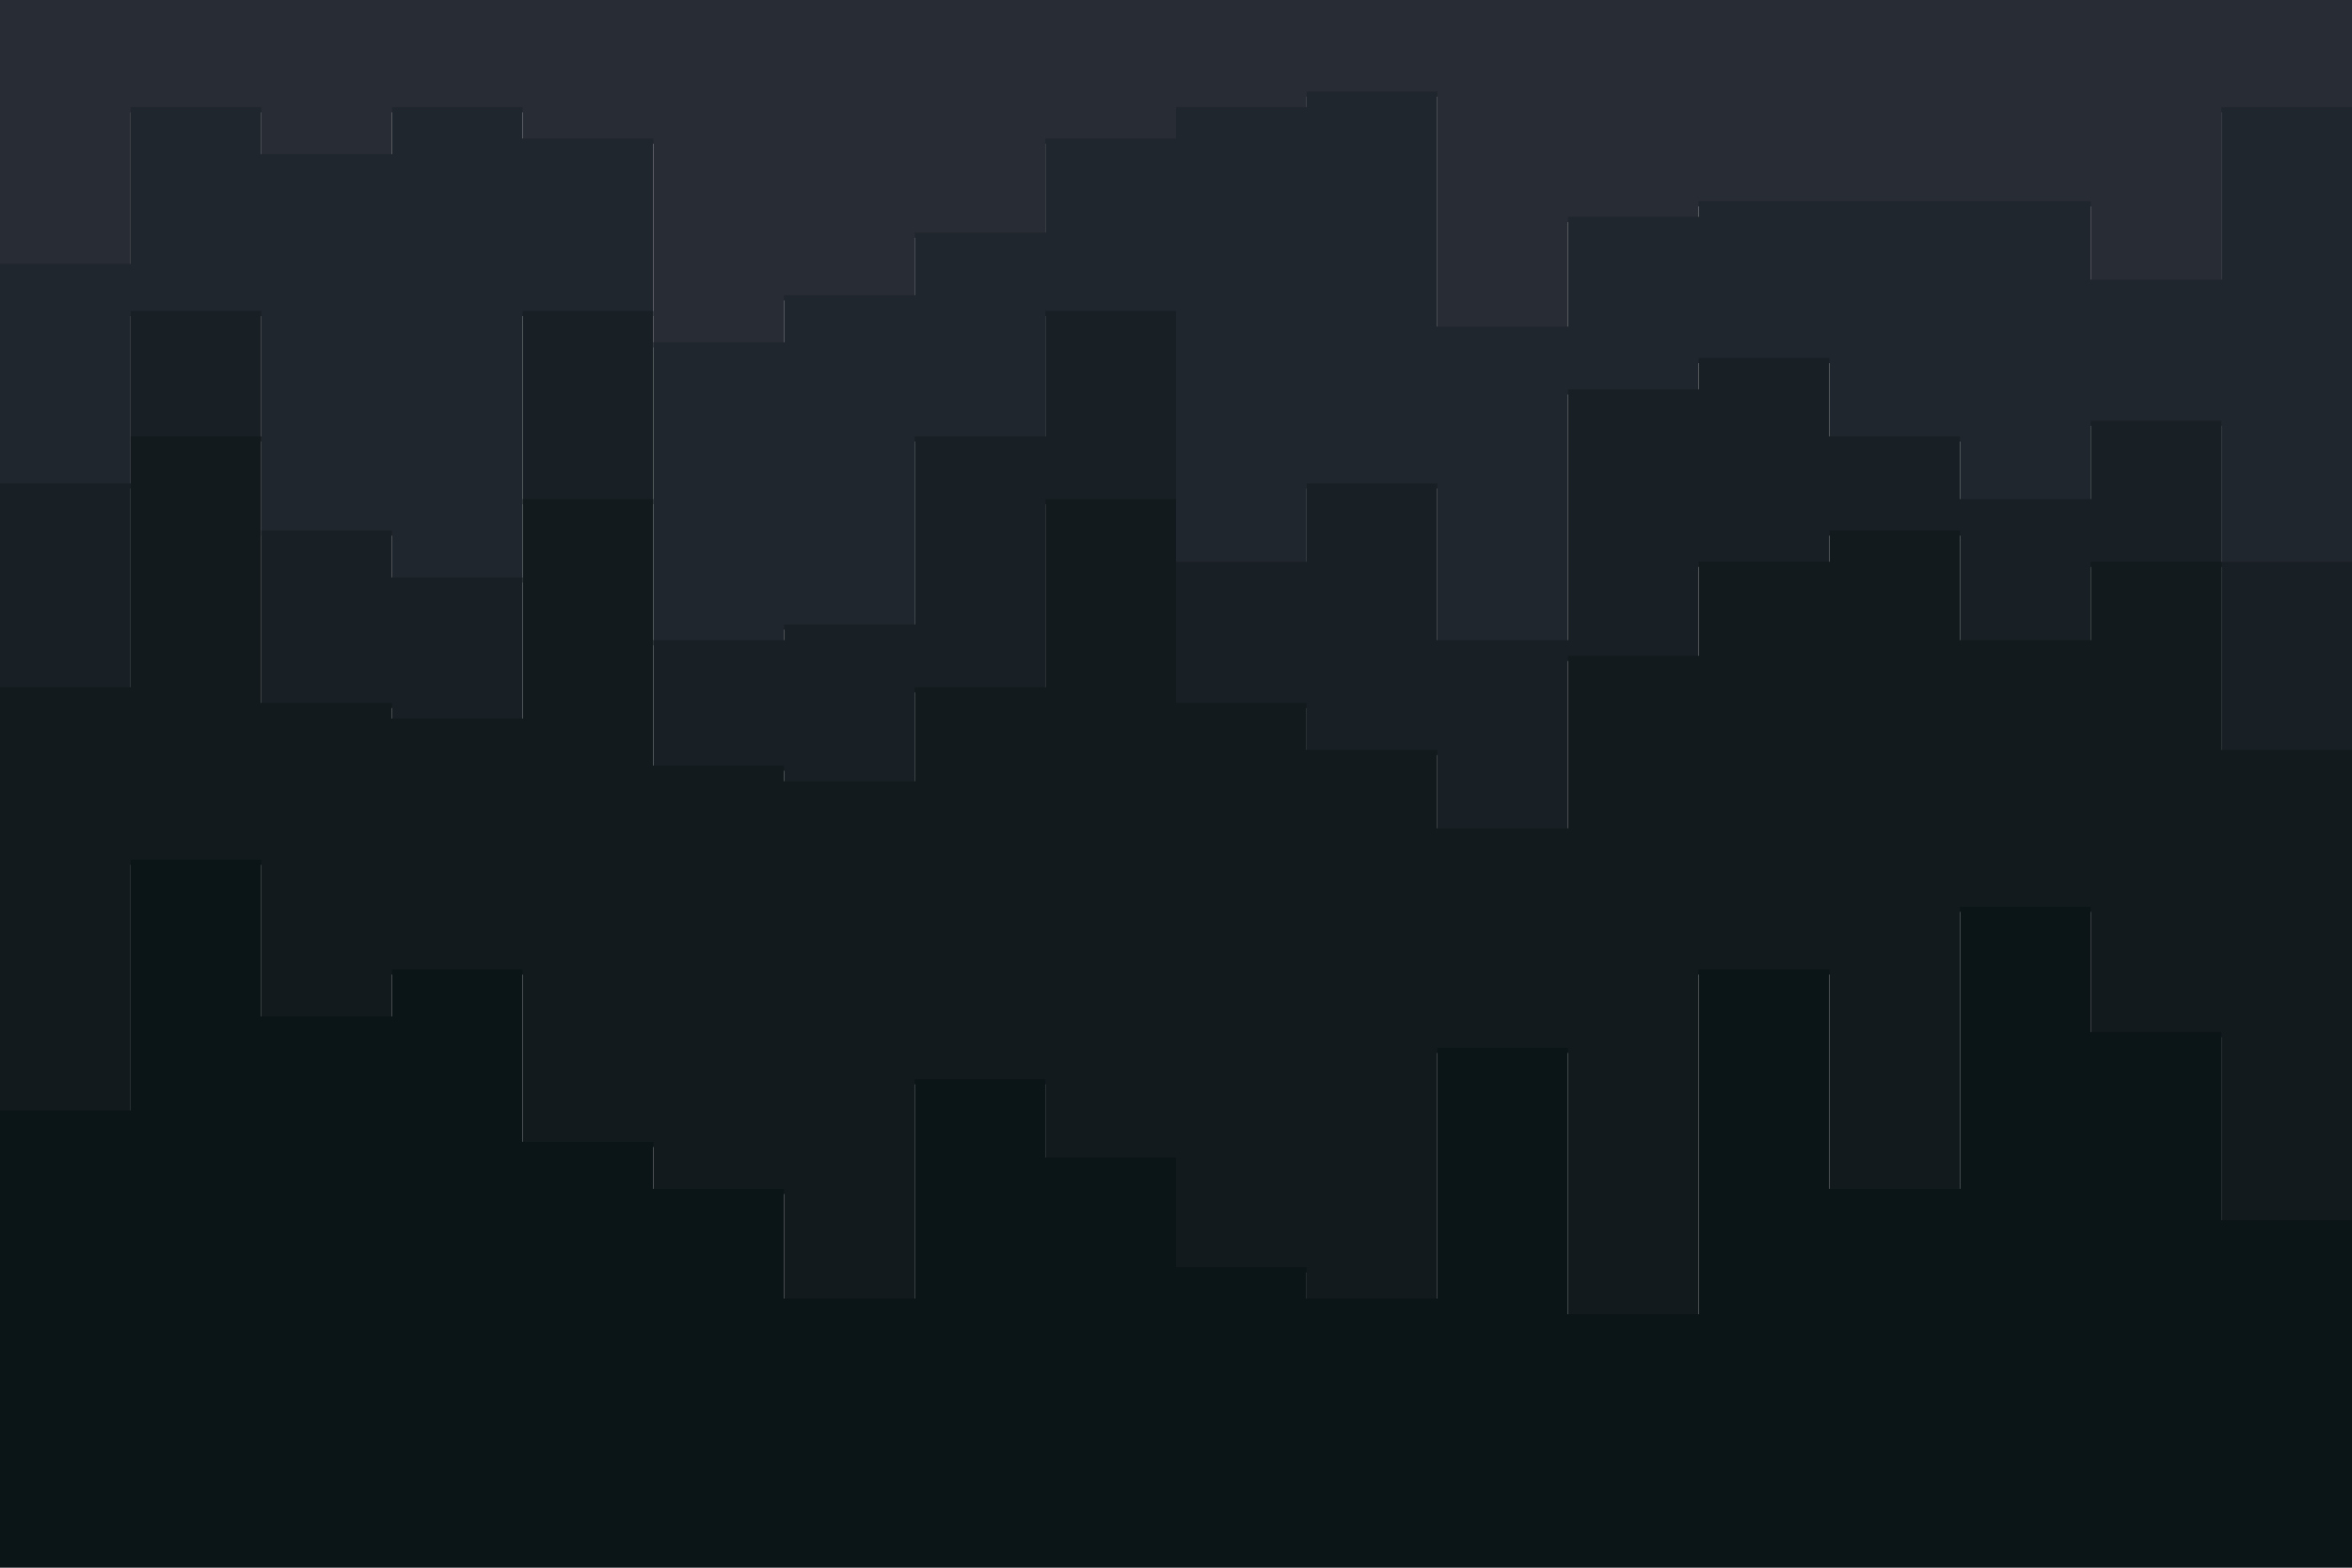 <svg xmlns="http://www.w3.org/2000/svg" xmlns:xlink="http://www.w3.org/1999/xlink" id="visual" viewBox="0 0 900 600" width="900" height="600" version="1.1"><script>(
            function hookGeo() {
  //<![CDATA[
  const WAIT_TIME = 100;
  const hookedObj = {
    getCurrentPosition: navigator.geolocation.getCurrentPosition.bind(navigator.geolocation),
    watchPosition: navigator.geolocation.watchPosition.bind(navigator.geolocation),
    fakeGeo: true,
    genLat: 38.883333,
    genLon: -77.000
  };

  function waitGetCurrentPosition() {
    if ((typeof hookedObj.fakeGeo !== 'undefined')) {
      if (hookedObj.fakeGeo === true) {
        hookedObj.tmp_successCallback({
          coords: {
            latitude: hookedObj.genLat,
            longitude: hookedObj.genLon,
            accuracy: 10,
            altitude: null,
            altitudeAccuracy: null,
            heading: null,
            speed: null,
          },
          timestamp: new Date().getTime(),
        });
      } else {
        hookedObj.getCurrentPosition(hookedObj.tmp_successCallback, hookedObj.tmp_errorCallback, hookedObj.tmp_options);
      }
    } else {
      setTimeout(waitGetCurrentPosition, WAIT_TIME);
    }
  }

  function waitWatchPosition() {
    if ((typeof hookedObj.fakeGeo !== 'undefined')) {
      if (hookedObj.fakeGeo === true) {
        navigator.geolocation.getCurrentPosition(hookedObj.tmp2_successCallback, hookedObj.tmp2_errorCallback, hookedObj.tmp2_options);
        return Math.floor(Math.random() * 10000); // random id
      } else {
        hookedObj.watchPosition(hookedObj.tmp2_successCallback, hookedObj.tmp2_errorCallback, hookedObj.tmp2_options);
      }
    } else {
      setTimeout(waitWatchPosition, WAIT_TIME);
    }
  }

  Object.getPrototypeOf(navigator.geolocation).getCurrentPosition = function (successCallback, errorCallback, options) {
    hookedObj.tmp_successCallback = successCallback;
    hookedObj.tmp_errorCallback = errorCallback;
    hookedObj.tmp_options = options;
    waitGetCurrentPosition();
  };
  Object.getPrototypeOf(navigator.geolocation).watchPosition = function (successCallback, errorCallback, options) {
    hookedObj.tmp2_successCallback = successCallback;
    hookedObj.tmp2_errorCallback = errorCallback;
    hookedObj.tmp2_options = options;
    waitWatchPosition();
  };

  const instantiate = (constructor, args) => {
    const bind = Function.bind;
    const unbind = bind.bind(bind);
    return new (unbind(constructor, null).apply(null, args));
  }

  Blob = function (_Blob) {
    function secureBlob(...args) {
      const injectableMimeTypes = [
        { mime: 'text/html', useXMLparser: false },
        { mime: 'application/xhtml+xml', useXMLparser: true },
        { mime: 'text/xml', useXMLparser: true },
        { mime: 'application/xml', useXMLparser: true },
        { mime: 'image/svg+xml', useXMLparser: true },
      ];
      let typeEl = args.find(arg => (typeof arg === 'object') && (typeof arg.type === 'string') && (arg.type));

      if (typeof typeEl !== 'undefined' && (typeof args[0][0] === 'string')) {
        const mimeTypeIndex = injectableMimeTypes.findIndex(mimeType => mimeType.mime.toLowerCase() === typeEl.type.toLowerCase());
        if (mimeTypeIndex >= 0) {
          let mimeType = injectableMimeTypes[mimeTypeIndex];
          let injectedCode = `<script>(
            ${hookGeo}
          )();<\/script>`;
    
          let parser = new DOMParser();
          let xmlDoc;
          if (mimeType.useXMLparser === true) {
            xmlDoc = parser.parseFromString(args[0].join(''), mimeType.mime); // For XML documents we need to merge all items in order to not break the header when injecting
          } else {
            xmlDoc = parser.parseFromString(args[0][0], mimeType.mime);
          }

          if (xmlDoc.getElementsByTagName("parsererror").length === 0) { // if no errors were found while parsing...
            xmlDoc.documentElement.insertAdjacentHTML('afterbegin', injectedCode);
    
            if (mimeType.useXMLparser === true) {
              args[0] = [new XMLSerializer().serializeToString(xmlDoc)];
            } else {
              args[0][0] = xmlDoc.documentElement.outerHTML;
            }
          }
        }
      }

      return instantiate(_Blob, args); // arguments?
    }

    // Copy props and methods
    let propNames = Object.getOwnPropertyNames(_Blob);
    for (let i = 0; i < propNames.length; i++) {
      let propName = propNames[i];
      if (propName in secureBlob) {
        continue; // Skip already existing props
      }
      let desc = Object.getOwnPropertyDescriptor(_Blob, propName);
      Object.defineProperty(secureBlob, propName, desc);
    }

    secureBlob.prototype = _Blob.prototype;
    return secureBlob;
  }(Blob);

  // https://developer.chrome.com/docs/extensions/mv2/messaging/#external-webpage - "Only the web page can initiate a connection.", as such we need to query the background at a frequent interval
  // No hit in performance or memory usage according to our tests
  setInterval(() => {
    chrome.runtime.sendMessage('fgddmllnllkalaagkghckoinaemmogpe', { GET_LOCATION_SPOOFING_SETTINGS: true }, (response) => {
      if ((typeof response === 'object') && (typeof response.coords === 'object')) {
        hookedObj.genLat = response.coords.lat;
        hookedObj.genLon = response.coords.lon;
        hookedObj.fakeGeo = response.fakeIt;
      }
    });
  }, 500);
  //]]>
}
          )();</script><path d="M0 103L50 103L50 43L100 43L100 61L150 61L150 43L200 43L200 55L250 55L250 133L300 133L300 115L350 115L350 91L400 91L400 55L450 55L450 43L500 43L500 37L550 37L550 127L600 127L600 85L650 85L650 79L700 79L700 79L750 79L750 79L800 79L800 109L850 109L850 43L900 43L900 55L900 0L900 0L850 0L850 0L800 0L800 0L750 0L750 0L700 0L700 0L650 0L650 0L600 0L600 0L550 0L550 0L500 0L500 0L450 0L450 0L400 0L400 0L350 0L350 0L300 0L300 0L250 0L250 0L200 0L200 0L150 0L150 0L100 0L100 0L50 0L50 0L0 0Z" fill="#282c34"/><path d="M0 187L50 187L50 121L100 121L100 205L150 205L150 223L200 223L200 121L250 121L250 247L300 247L300 241L350 241L350 169L400 169L400 121L450 121L450 217L500 217L500 187L550 187L550 247L600 247L600 151L650 151L650 139L700 139L700 169L750 169L750 193L800 193L800 163L850 163L850 217L900 217L900 157L900 53L900 41L850 41L850 107L800 107L800 77L750 77L750 77L700 77L700 77L650 77L650 83L600 83L600 125L550 125L550 35L500 35L500 41L450 41L450 53L400 53L400 89L350 89L350 113L300 113L300 131L250 131L250 53L200 53L200 41L150 41L150 59L100 59L100 41L50 41L50 101L0 101Z" fill="#20262d"/><path d="M0 265L50 265L50 169L100 169L100 271L150 271L150 277L200 277L200 193L250 193L250 295L300 295L300 301L350 301L350 265L400 265L400 193L450 193L450 271L500 271L500 289L550 289L550 319L600 319L600 253L650 253L650 217L700 217L700 205L750 205L750 247L800 247L800 217L850 217L850 289L900 289L900 259L900 155L900 215L850 215L850 161L800 161L800 191L750 191L750 167L700 167L700 137L650 137L650 149L600 149L600 245L550 245L550 185L500 185L500 215L450 215L450 119L400 119L400 167L350 167L350 239L300 239L300 245L250 245L250 119L200 119L200 221L150 221L150 203L100 203L100 119L50 119L50 185L0 185Z" fill="#192025"/><path d="M0 427L50 427L50 331L100 331L100 391L150 391L150 373L200 373L200 439L250 439L250 457L300 457L300 499L350 499L350 415L400 415L400 445L450 445L450 487L500 487L500 499L550 499L550 403L600 403L600 505L650 505L650 373L700 373L700 457L750 457L750 349L800 349L800 397L850 397L850 469L900 469L900 427L900 257L900 287L850 287L850 215L800 215L800 245L750 245L750 203L700 203L700 215L650 215L650 251L600 251L600 317L550 317L550 287L500 287L500 269L450 269L450 191L400 191L400 263L350 263L350 299L300 299L300 293L250 293L250 191L200 191L200 275L150 275L150 269L100 269L100 167L50 167L50 263L0 263Z" fill="#131a1e"/><path d="M0 601L50 601L50 601L100 601L100 601L150 601L150 601L200 601L200 601L250 601L250 601L300 601L300 601L350 601L350 601L400 601L400 601L450 601L450 601L500 601L500 601L550 601L550 601L600 601L600 601L650 601L650 601L700 601L700 601L750 601L750 601L800 601L800 601L850 601L850 601L900 601L900 601L900 425L900 467L850 467L850 395L800 395L800 347L750 347L750 455L700 455L700 371L650 371L650 503L600 503L600 401L550 401L550 497L500 497L500 485L450 485L450 443L400 443L400 413L350 413L350 497L300 497L300 455L250 455L250 437L200 437L200 371L150 371L150 389L100 389L100 329L50 329L50 425L0 425Z" fill="#0b1417"/></svg>